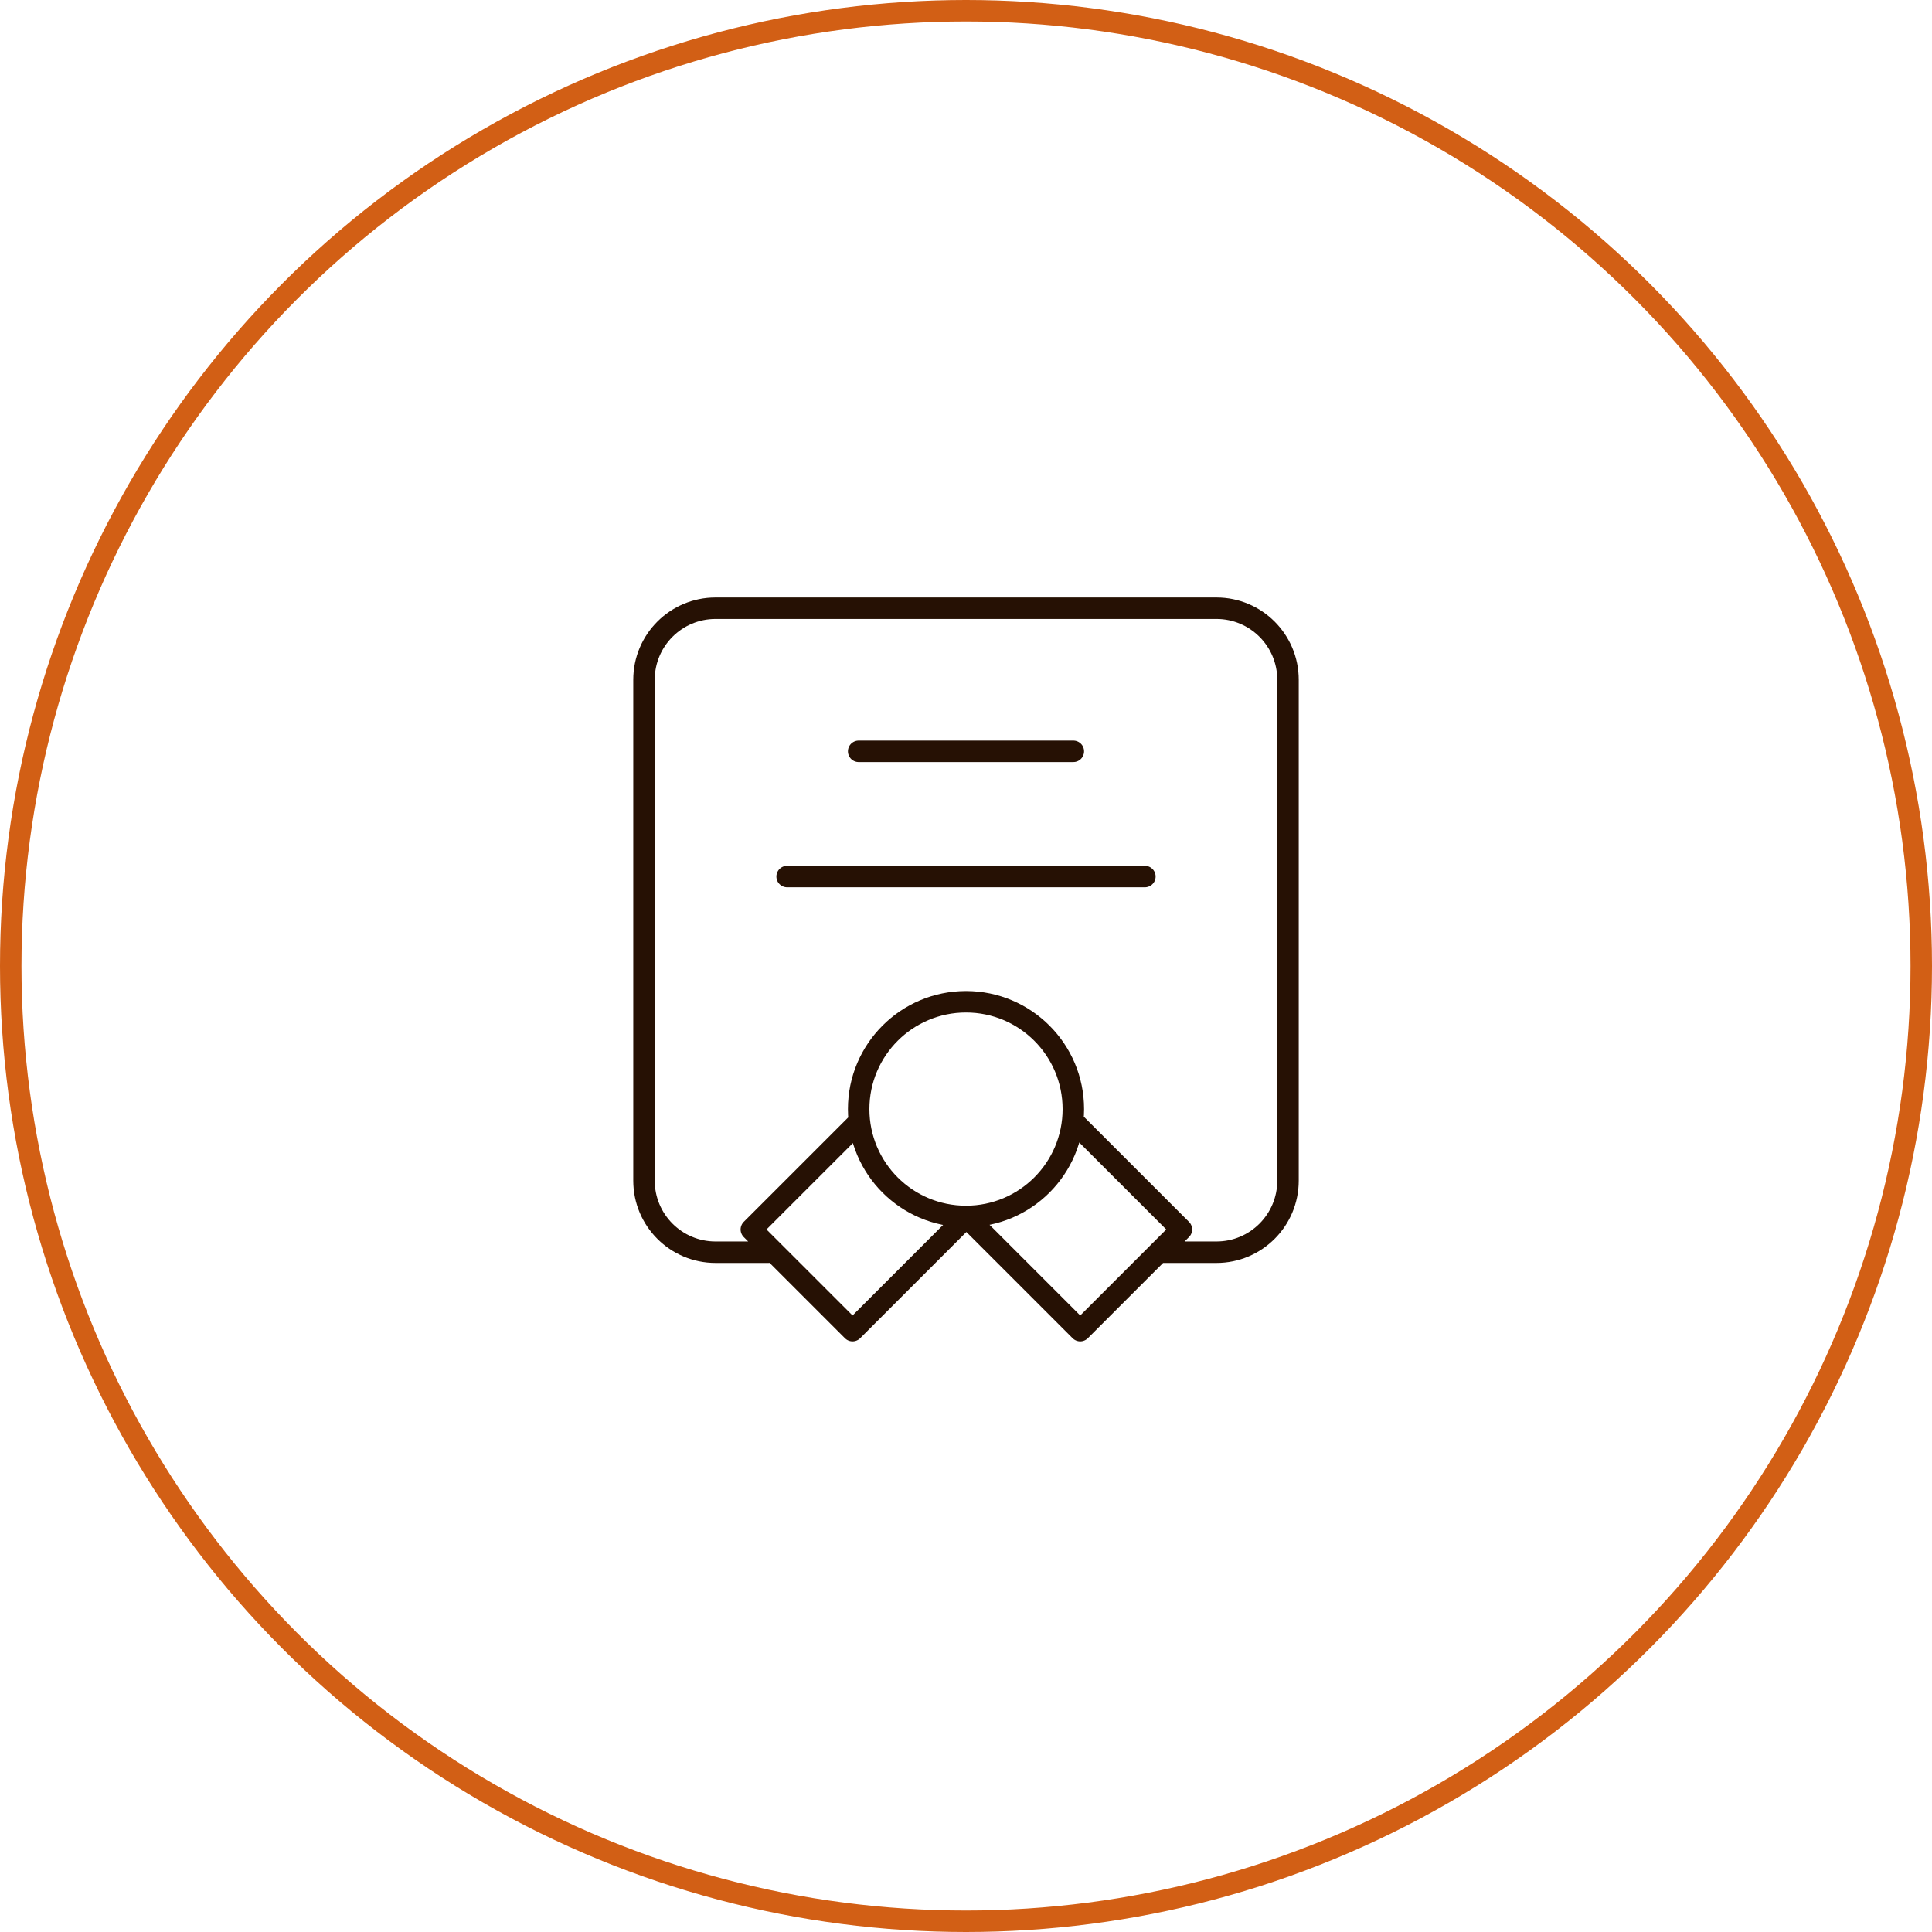 <svg width="90" height="90" viewBox="0 0 90 90" fill="none" xmlns="http://www.w3.org/2000/svg">
<circle cx="45" cy="45" r="44.5" stroke="#D25F15"/>
<path d="M35.833 58.333H33.333C31.492 58.333 30 56.841 30 55V31.666C30 29.825 31.492 28.333 33.333 28.333H56.667C58.508 28.333 60 29.825 60 31.666V55C60 56.841 58.508 58.333 56.667 58.333H54.167M45 56.666C47.761 56.666 50 54.428 50 51.666C50 48.905 47.761 46.666 45 46.666C42.239 46.666 40 48.905 40 51.666C40 54.428 42.239 56.666 45 56.666ZM45 56.666L45.036 56.666L39.715 61.987L35 57.273L40.033 52.241M45 56.666L50.321 61.987L55.035 57.273L50.003 52.241M40 35H50M36.667 40.833H53.333" stroke="#261104" stroke-linecap="round" stroke-linejoin="round"/>
</svg>
